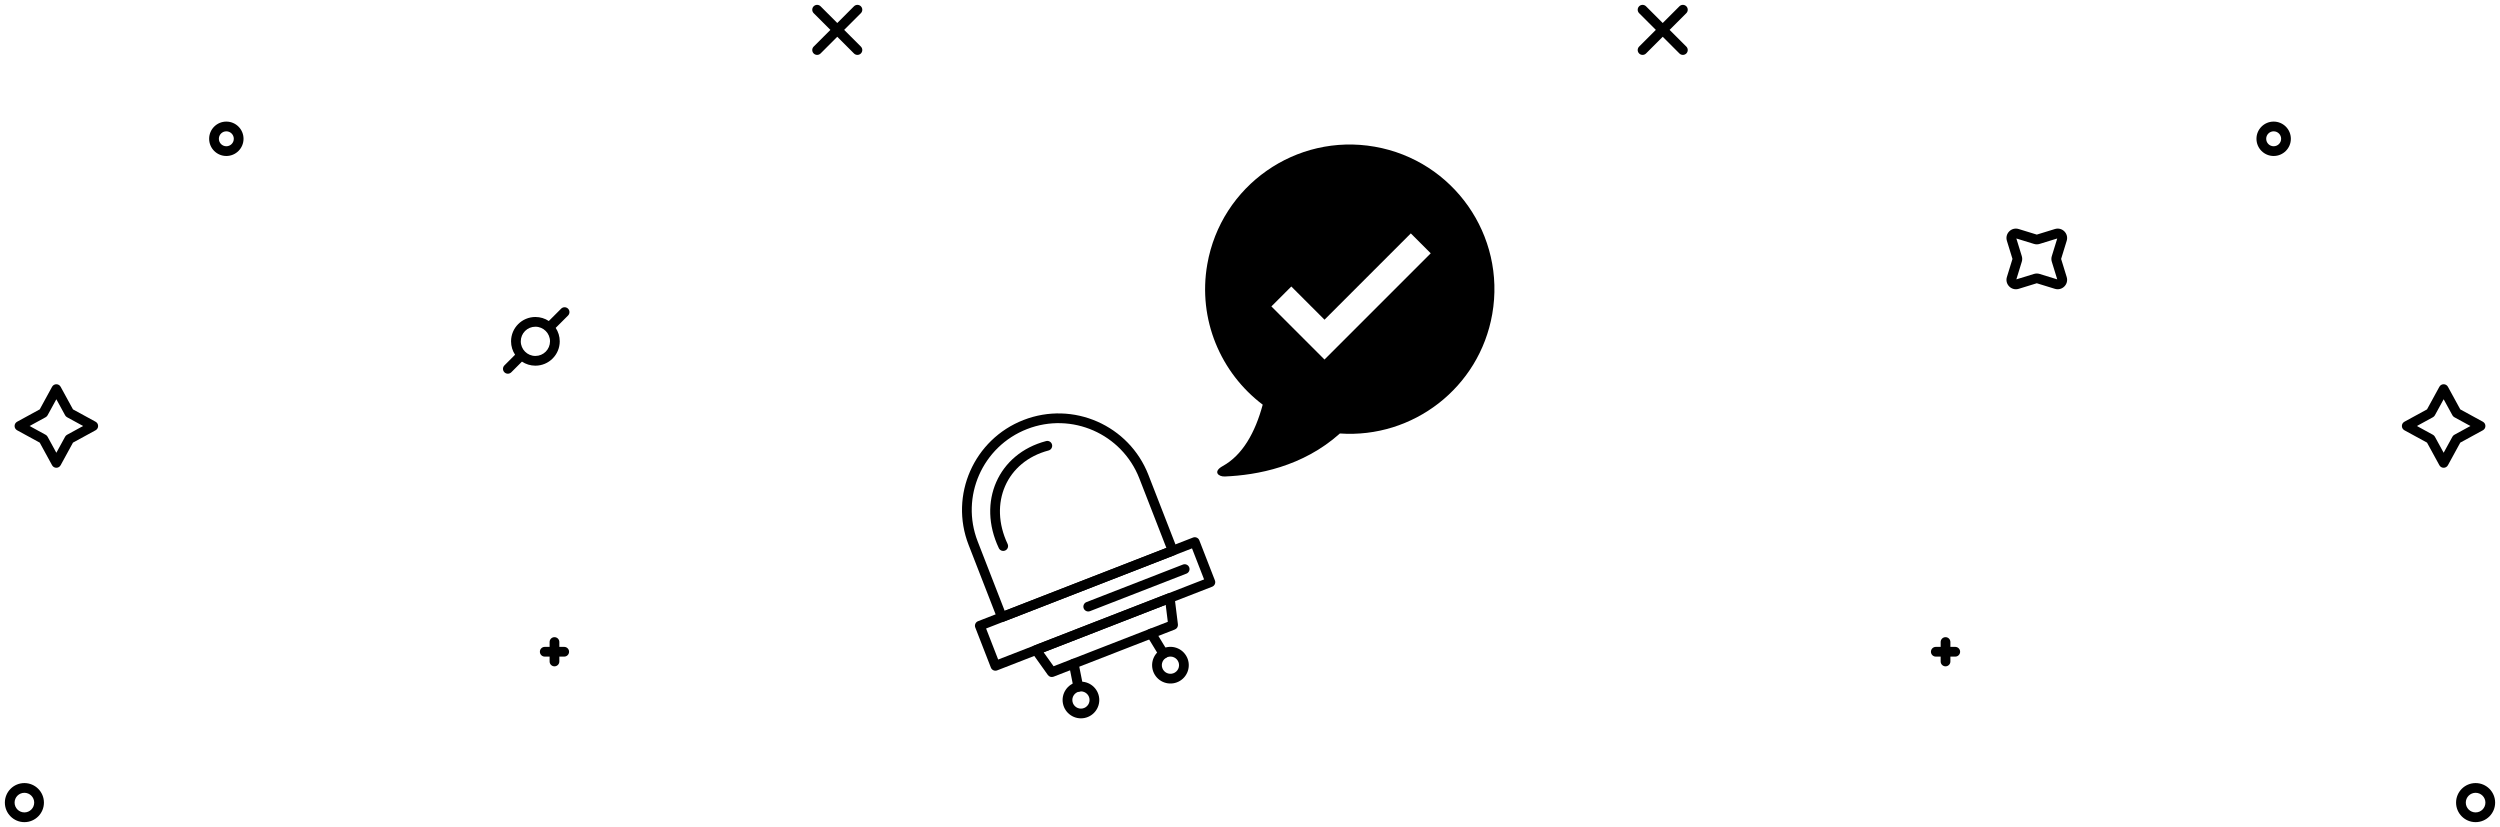 <svg xmlns='http://www.w3.org/2000/svg' xmlns:xlink='http://www.w3.org/1999/xlink' width='257px' height='85px' viewBox='0 0 257 85' version='1.1'><!-- Generator: Sketch 46.2 (44496) - http://www.bohemiancoding.com/sketch --><g id='no-pull-requests'><g id='stars-right' transform='translate(168, 1)' fill-rule='nonzero'><path d='M44.456,27.478 C44.685,28.223 43.989,28.919 43.244,28.691 L41.383,28.118 L39.52,28.692 C38.776,28.918 38.08,28.223 38.309,27.478 L38.882,25.617 L38.309,23.756 C38.079,23.012 38.777,22.315 39.522,22.544 L41.383,23.117 L43.244,22.544 C43.988,22.314 44.686,23.012 44.456,23.756 L43.883,25.617 L44.456,27.478 Z M42.925,25.904 C42.867,25.717 42.867,25.516 42.925,25.332 L43.484,23.516 L41.669,24.075 C41.482,24.133 41.283,24.133 41.097,24.075 L39.281,23.516 L39.839,25.329 C39.898,25.516 39.898,25.717 39.84,25.903 L39.281,27.719 L41.096,27.16 C41.283,27.102 41.482,27.102 41.668,27.16 L43.484,27.719 L42.925,25.904 Z'/><path d='M2.928,1.365 L1.21,-0.354 C1.014,-0.549 0.698,-0.549 0.502,-0.354 C0.307,-0.158 0.307,0.158 0.502,0.354 L2.221,2.072 L0.502,3.79 C0.307,3.986 0.307,4.302 0.502,4.498 C0.698,4.693 1.014,4.693 1.21,4.498 L2.928,2.779 L4.646,4.498 C4.842,4.693 5.158,4.693 5.354,4.498 C5.549,4.302 5.549,3.986 5.354,3.79 L3.635,2.072 L5.354,0.354 C5.549,0.158 5.549,-0.158 5.354,-0.354 C5.158,-0.549 4.842,-0.549 4.646,-0.354 L2.928,1.365 Z'/><path d='M66.5,13.267 C66.5,12.844 66.156,12.5 65.732,12.5 C65.309,12.5 64.965,12.844 64.965,13.267 C64.965,13.691 65.308,14.035 65.732,14.035 C66.156,14.035 66.5,13.691 66.5,13.267 Z M67.5,13.267 C67.5,14.243 66.709,15.035 65.732,15.035 C64.756,15.035 63.965,14.243 63.965,13.267 C63.965,12.292 64.756,11.5 65.732,11.5 C66.709,11.5 67.5,12.291 67.5,13.267 Z'/><path d='M32.5,65.5 L32.5,65 C32.5,64.724 32.276,64.5 32,64.5 C31.724,64.5 31.5,64.724 31.5,65 L31.5,65.5 L31,65.5 C30.724,65.5 30.5,65.724 30.5,66 C30.5,66.276 30.724,66.5 31,66.5 L31.5,66.5 L31.5,67 C31.5,67.276 31.724,67.5 32,67.5 C32.276,67.5 32.5,67.276 32.5,67 L32.5,66.5 L33,66.5 C33.276,66.5 33.5,66.276 33.5,66 C33.5,65.724 33.276,65.5 33,65.5 L32.5,65.5 Z'/><path d='M87.5,81.508 C87.5,80.952 87.048,80.5 86.492,80.5 C85.936,80.5 85.484,80.952 85.484,81.508 C85.484,82.064 85.936,82.516 86.492,82.516 C87.049,82.516 87.5,82.065 87.5,81.508 Z M88.5,81.508 C88.5,82.617 87.601,83.516 86.492,83.516 C85.384,83.516 84.484,82.617 84.484,81.508 C84.484,80.4 85.384,79.5 86.492,79.5 C87.601,79.5 88.5,80.4 88.5,81.508 Z'/><path d='M84.308,41.891 C84.224,41.845 84.155,41.776 84.109,41.692 L83.207,40.042 L82.305,41.692 C82.259,41.776 82.19,41.845 82.106,41.891 L80.456,42.793 L82.106,43.695 C82.19,43.741 82.259,43.81 82.305,43.894 L83.207,45.544 L84.109,43.894 C84.155,43.81 84.224,43.741 84.308,43.695 L85.958,42.793 L84.308,41.891 Z M87.24,42.354 C87.587,42.544 87.587,43.042 87.24,43.232 L84.916,44.502 L83.646,46.826 C83.456,47.173 82.958,47.173 82.768,46.826 L81.498,44.502 L79.174,43.232 C78.827,43.042 78.827,42.544 79.174,42.354 L81.498,41.084 L82.768,38.76 C82.958,38.413 83.456,38.413 83.646,38.76 L84.916,41.084 L87.24,42.354 Z'/></g><g id='ufo' transform='translate(98, 14)'><g id='bubble' transform='translate(25, 0)'><path d='M18.324,1.081 C26.413,2.499 31.821,10.206 30.402,18.295 C29.076,25.865 22.241,31.084 14.741,30.562 C10.915,33.985 6.233,34.845 2.91,34.983 C2.246,35.012 1.655,34.484 2.696,33.912 C4.739,32.787 6.04,30.448 6.807,27.6 C2.496,24.345 0.112,18.848 1.11,13.16 C2.529,5.071 10.235,-0.337 18.324,1.081 Z M24.079,12.04 L22.032,9.992 L13.159,18.865 L9.746,15.452 L7.698,17.5 L13.159,22.96 L24.079,12.04 Z'/></g><g transform='translate(0, 28)' fill-rule='nonzero'><path d='M19.126,7.186 C17.339,2.596 12.17,0.322 7.581,2.109 C2.991,3.895 0.718,9.063 2.504,13.653 L5.281,20.793 L21.904,14.325 L19.126,7.186 Z M22.732,15.076 L5.178,21.906 C4.921,22.006 4.631,21.878 4.531,21.621 L1.572,14.016 C-0.414,8.911 2.113,3.163 7.218,1.177 C12.322,-0.81 18.07,1.718 20.058,6.823 L23.017,14.428 C23.117,14.686 22.989,14.976 22.732,15.076 Z'/><path d='M5.583,13.921 C3.602,9.737 5.473,5.446 9.792,4.31 C10.059,4.239 10.218,3.966 10.148,3.699 C10.078,3.432 9.804,3.272 9.537,3.343 C4.601,4.641 2.435,9.609 4.679,14.349 C4.798,14.599 5.096,14.705 5.345,14.587 C5.595,14.469 5.701,14.171 5.583,13.921 Z'/><path d='M25.78,17.564 L24.539,14.373 L3.371,22.61 L4.612,25.801 L25.78,17.564 Z M26.609,18.315 L4.509,26.914 C4.252,27.014 3.962,26.887 3.862,26.629 L2.258,22.506 C2.158,22.249 2.285,21.959 2.542,21.859 L24.642,13.26 C24.9,13.16 25.19,13.287 25.29,13.545 L26.894,17.668 C26.994,17.925 26.866,18.215 26.609,18.315 Z'/><path d='M23.604,16.037 L13.69,19.894 C13.432,19.994 13.305,20.284 13.405,20.542 C13.505,20.799 13.795,20.926 14.052,20.826 L23.966,16.969 C24.224,16.869 24.351,16.579 24.251,16.322 C24.151,16.065 23.861,15.937 23.604,16.037 Z'/><path d='M21.834,20.173 L9.285,25.056 L10.308,26.491 L22.05,21.922 L21.834,20.173 Z M22.775,22.712 L10.308,27.564 C10.095,27.647 9.852,27.575 9.72,27.389 L8.098,25.113 C7.908,24.847 8.02,24.475 8.323,24.357 L22.07,19.009 C22.374,18.89 22.708,19.09 22.748,19.413 L23.09,22.185 C23.118,22.412 22.988,22.629 22.775,22.712 Z'/><path d='M13.989,29.787 C13.894,29.308 13.427,28.997 12.949,29.092 C12.469,29.188 12.158,29.654 12.253,30.133 C12.349,30.613 12.814,30.924 13.293,30.829 C13.773,30.733 14.084,30.267 13.989,29.787 Z M14.97,29.592 C15.173,30.614 14.51,31.605 13.489,31.809 C12.468,32.012 11.476,31.35 11.272,30.328 C11.069,29.308 11.732,28.316 12.753,28.111 C13.774,27.909 14.767,28.572 14.97,29.592 Z'/><path d='M13.341,28.504 L12.867,26.124 C12.813,25.854 12.55,25.678 12.279,25.732 C12.008,25.786 11.832,26.049 11.886,26.32 L12.36,28.7 C12.414,28.97 12.677,29.146 12.948,29.092 C13.219,29.038 13.395,28.775 13.341,28.504 Z'/><path d='M23.078,25.922 C22.825,25.504 22.28,25.371 21.863,25.624 C21.444,25.878 21.311,26.422 21.565,26.84 C21.818,27.258 22.363,27.391 22.781,27.137 C23.199,26.883 23.332,26.339 23.078,25.922 Z M23.933,25.404 C24.473,26.292 24.19,27.452 23.3,27.992 C22.41,28.532 21.25,28.249 20.71,27.359 C20.17,26.469 20.454,25.311 21.344,24.769 C22.234,24.23 23.394,24.513 23.933,25.404 Z'/><path d='M22.03,24.937 L20.771,22.863 C20.628,22.627 20.321,22.552 20.085,22.695 C19.848,22.839 19.773,23.146 19.917,23.382 L21.176,25.456 C21.319,25.692 21.626,25.767 21.862,25.624 C22.099,25.481 22.174,25.173 22.03,24.937 Z'/></g></g><g id='stars-left' fill-rule='nonzero'><path d='M86.072,2.365 L84.354,0.646 C84.158,0.451 83.842,0.451 83.646,0.646 C83.451,0.842 83.451,1.158 83.646,1.354 L85.365,3.072 L83.646,4.79 C83.451,4.986 83.451,5.302 83.646,5.498 C83.842,5.693 84.158,5.693 84.354,5.498 L86.072,3.779 L87.79,5.498 C87.986,5.693 88.302,5.693 88.498,5.498 C88.693,5.302 88.693,4.986 88.498,4.79 L86.779,3.072 L88.498,1.354 C88.693,1.158 88.693,0.842 88.498,0.646 C88.302,0.451 87.986,0.451 87.79,0.646 L86.072,2.365 Z'/><path d='M52.55,35.5 L51,35.5 C50.724,35.5 50.5,35.276 50.5,35 C50.5,34.724 50.724,34.5 51,34.5 L52.551,34.5 C52.645,34.035 52.873,33.593 53.233,33.233 C54.21,32.256 55.795,32.256 56.772,33.233 C57.132,33.593 57.36,34.035 57.454,34.5 L59.25,34.5 C59.526,34.5 59.75,34.724 59.75,35 C59.75,35.276 59.526,35.5 59.25,35.5 L57.455,35.5 C57.361,35.966 57.133,36.411 56.772,36.772 C55.795,37.748 54.21,37.748 53.233,36.772 C52.872,36.411 52.644,35.966 52.55,35.5 Z M53.94,36.065 C54.527,36.651 55.478,36.651 56.065,36.065 C56.652,35.478 56.652,34.526 56.065,33.94 C55.478,33.353 54.527,33.353 53.94,33.94 C53.353,34.526 53.353,35.478 53.94,36.065 Z' transform='translate(55.125, 35.002) rotate(-45) translate(-55.125, -35.002) '/><path d='M24.035,14.267 C24.035,13.844 23.691,13.5 23.267,13.5 C22.844,13.5 22.5,13.844 22.5,14.267 C22.5,14.691 22.843,15.035 23.267,15.035 C23.691,15.035 24.035,14.691 24.035,14.267 Z M25.035,14.267 C25.035,15.243 24.244,16.035 23.267,16.035 C22.291,16.035 21.5,15.243 21.5,14.267 C21.5,13.292 22.291,12.5 23.267,12.5 C24.244,12.5 25.035,13.291 25.035,14.267 Z'/><path d='M57.5,66.5 L57.5,66 C57.5,65.724 57.276,65.5 57,65.5 C56.724,65.5 56.5,65.724 56.5,66 L56.5,66.5 L56,66.5 C55.724,66.5 55.5,66.724 55.5,67 C55.5,67.276 55.724,67.5 56,67.5 L56.5,67.5 L56.5,68 C56.5,68.276 56.724,68.5 57,68.5 C57.276,68.5 57.5,68.276 57.5,68 L57.5,67.5 L58,67.5 C58.276,67.5 58.5,67.276 58.5,67 C58.5,66.724 58.276,66.5 58,66.5 L57.5,66.5 Z'/><path d='M3.516,82.508 C3.516,81.952 3.064,81.5 2.508,81.5 C1.952,81.5 1.5,81.952 1.5,82.508 C1.5,83.064 1.952,83.516 2.508,83.516 C3.065,83.516 3.516,83.065 3.516,82.508 Z M4.516,82.508 C4.516,83.617 3.617,84.516 2.508,84.516 C1.4,84.516 0.5,83.617 0.5,82.508 C0.5,81.4 1.4,80.5 2.508,80.5 C3.617,80.5 4.516,81.4 4.516,82.508 Z'/><path d='M6.894,42.891 C6.81,42.845 6.741,42.776 6.695,42.692 L5.793,41.042 L4.891,42.692 C4.845,42.776 4.776,42.845 4.692,42.891 L3.042,43.793 L4.692,44.695 C4.776,44.741 4.845,44.81 4.891,44.894 L5.793,46.544 L6.695,44.894 C6.741,44.81 6.81,44.741 6.894,44.695 L8.544,43.793 L6.894,42.891 Z M9.826,43.354 C10.173,43.544 10.173,44.042 9.826,44.232 L7.502,45.502 L6.232,47.826 C6.042,48.173 5.544,48.173 5.354,47.826 L4.084,45.502 L1.76,44.232 C1.413,44.042 1.413,43.544 1.76,43.354 L4.084,42.084 L5.354,39.76 C5.544,39.413 6.042,39.413 6.232,39.76 L7.502,42.084 L9.826,43.354 Z'/></g></g></svg>